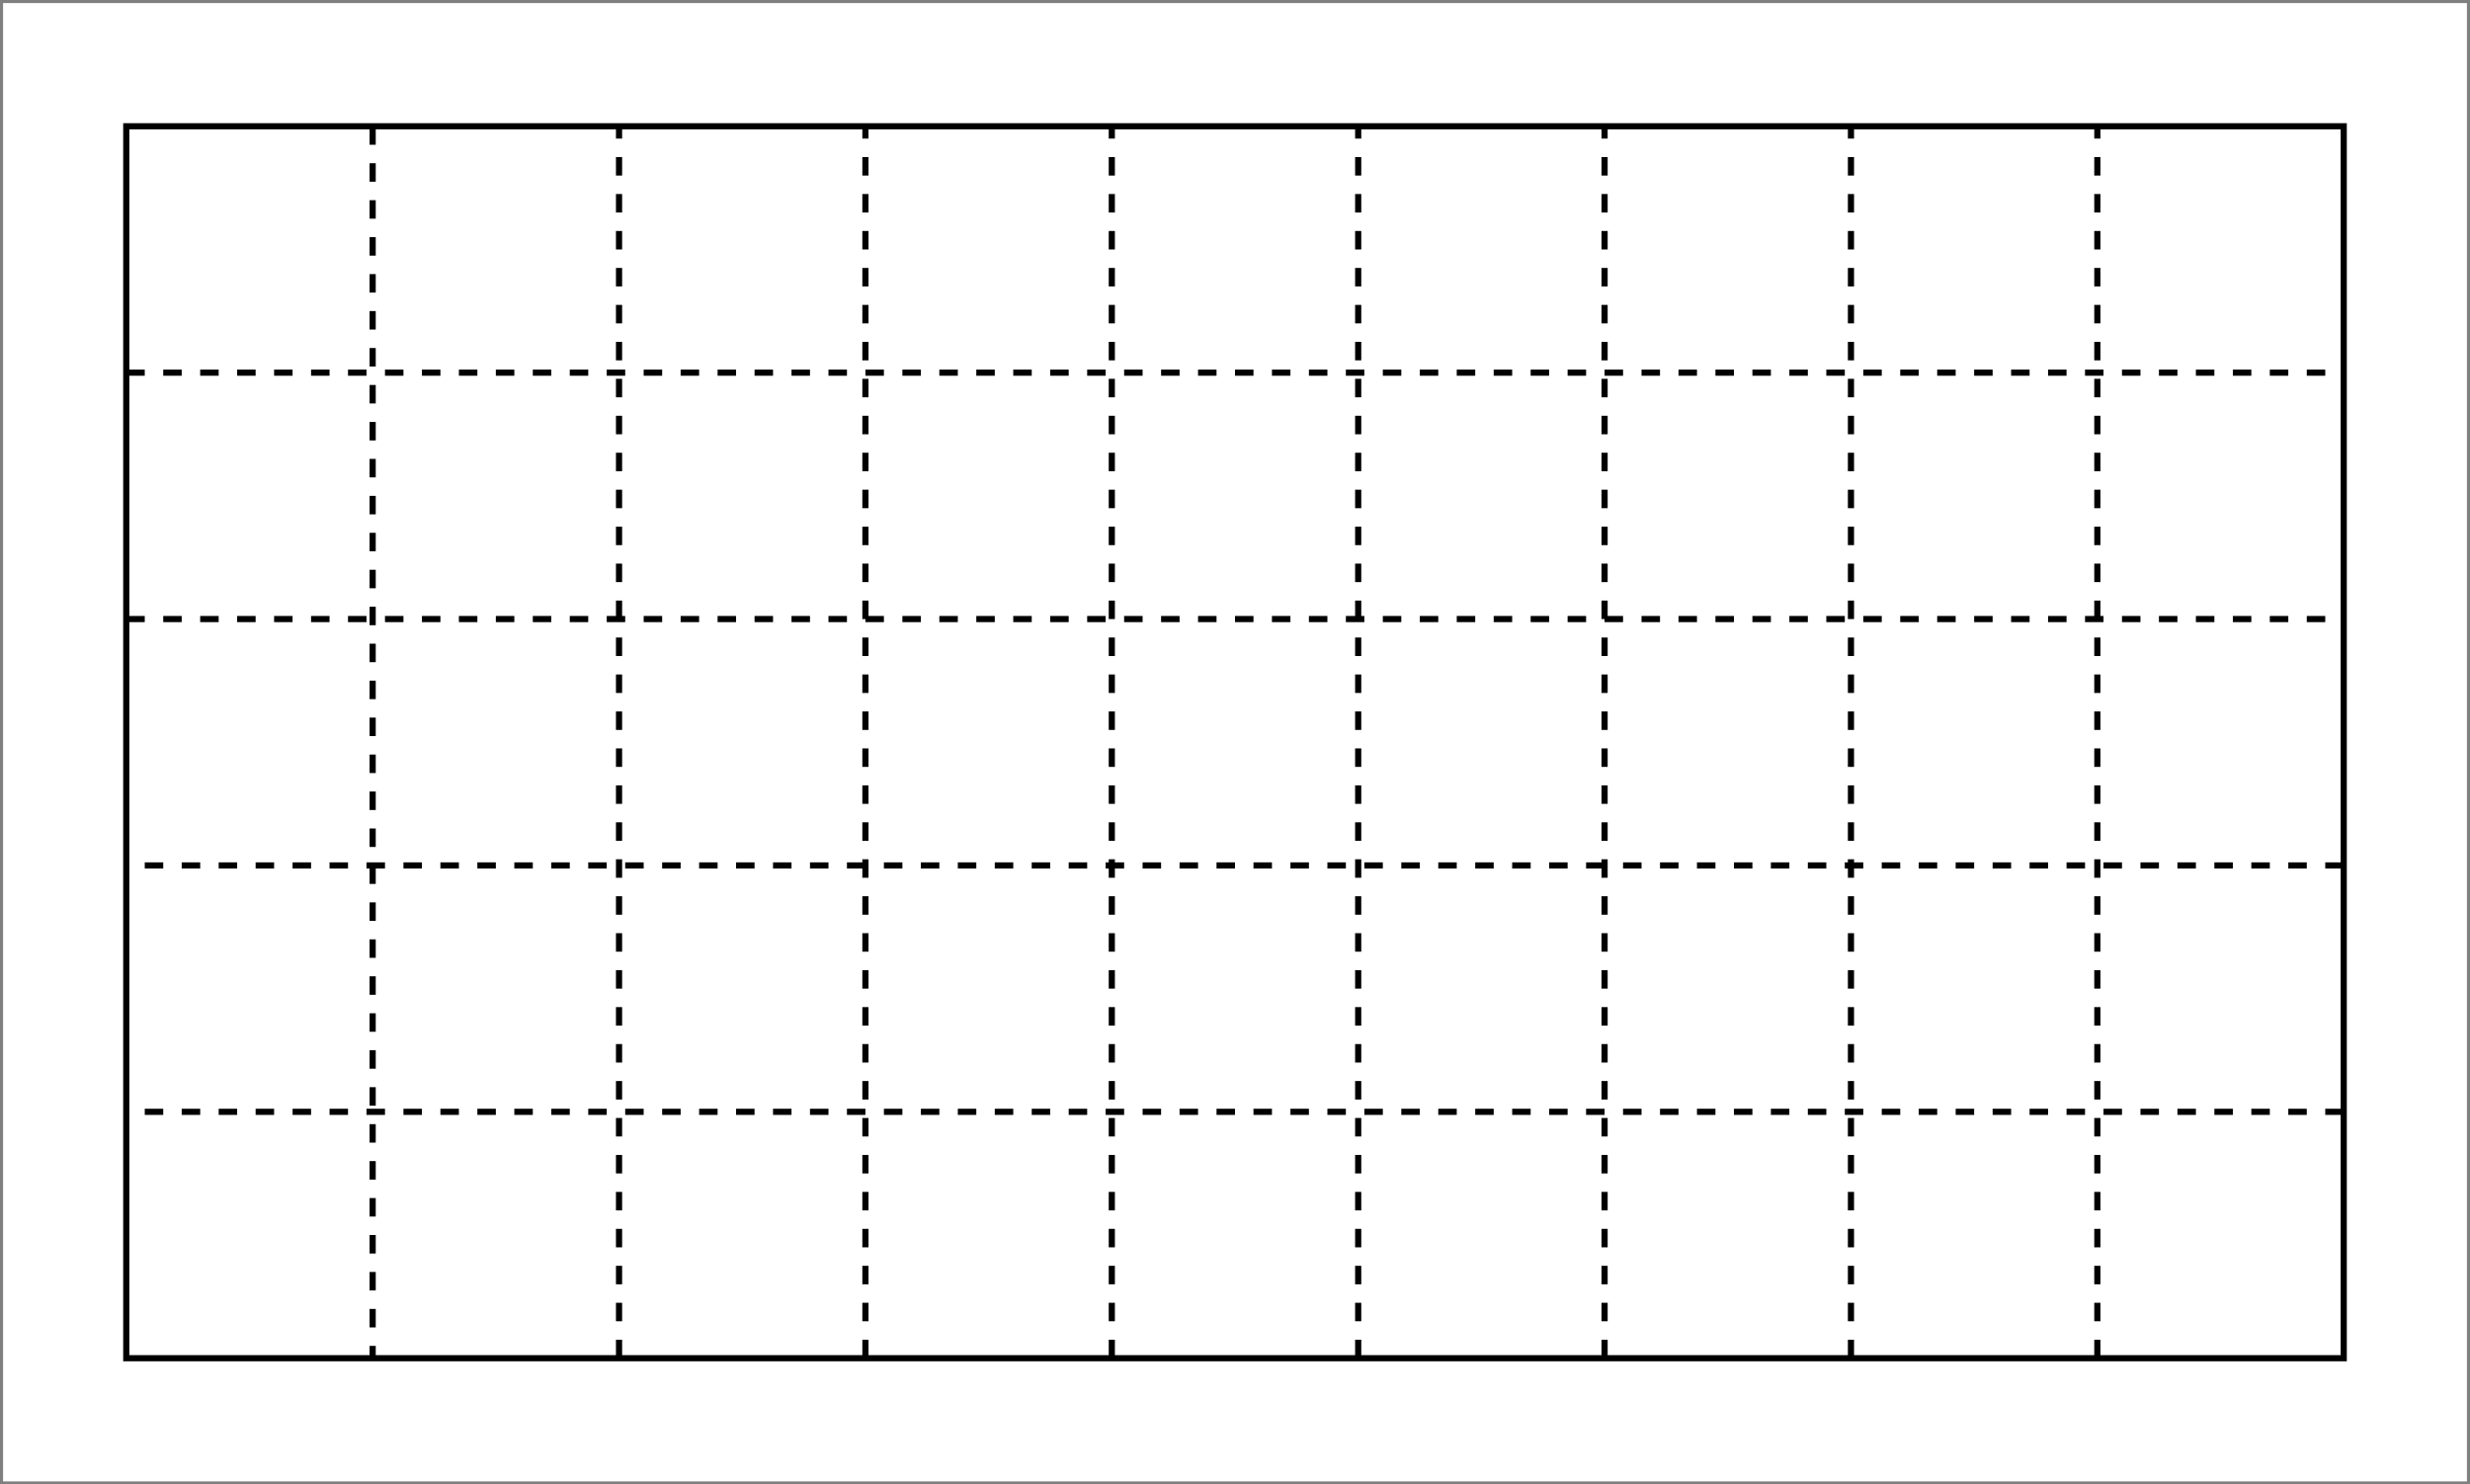 <svg host="65bd71144e" xmlns="http://www.w3.org/2000/svg" xmlns:xlink="http://www.w3.org/1999/xlink" version="1.1" width="401px" height="241px" viewBox="-0.5 -0.5 401 241" content="&lt;mxfile&gt;&lt;diagram id=&quot;g5qxRMCqZCSF6QtU3l5n&quot; name=&quot;Page-1&quot;&gt;7ZnNjpswFIWfhu0IcIaQZZNOpotWqpRF1x7wAB2Hi4zzQ5++JpgAdlAQJGFGgkWED/bFOf58bcBAq+3xleEk/AU+oYZt+kcDfTdsG80X4jcXskKYPVuFELDIL6SasIn+ESmaUt1FPkkbFTkA5VHSFD2IY+LxhoYZg0Oz2jvQ5l0THBBN2HiY6uqfyOdhobr2vNJ/kCgIyztbjvzDb9j7CBjsYnk/w0br01Fc3uIylvyjaYh9ONQk9GKgFQPgxdn2uCI0t7a0rWi3brl67jcjMe/SAD0XLfaY7kjZ5VPHeFaacQgjTjYJ9vLyQYy3gZYh31JRssRpyhl8kBVQYEKJIRbVlu8RpaVUeYCWev9kl/eEcXKsSbK/rwS2hLNMVDlUIzEzpX9hbRSEKgmQox+c21YOiBNpwmVD7MF+SCbx26m+qZgh/WmaJhwyT8dAh+TVEq6sWaz5h5xL/pk38G923T/ii7kmi9IOYDyEAGJMfwIk0si/hPNM5ga849C0mcT+t3ymV0GEso7yjp1Mb3fYx2lIfBmm1e68l11xtErnGKGYR/tmFrlkpwz3GyJx2/PAOZcHrgyQwo55RLapT+orYdQ4HLOAcC2OsBNntWpJXiHVBv9sQScenImH/jwoE9lSJ2hXIJB7JdAjibDQhER/JLShdHsyobI1Xzwt6seIgExryABALPdK9u8KiBrIagLius6IiEzLyi1ziLpx7ptD0OfJIe4EyIAcMtNyyJNZO6x+uGhhR9yFnJ+qJkD6bEzVR8zbANL25DoGIGjahQxZYu6TQbSwIwIy6/CqaAKkdYkx77PEqGFHBGT+NTOIQsMFYsZ49+H03KKqe101zkOBmE9ADABCf615kz3HlZeuDwXkaz61fBJA0H2WFC3s4wARxepTYFG9+tyKXv4D&lt;/diagram&gt;&lt;/mxfile&gt;" style="background-color: rgb(255, 255, 255);">
    <rect x="-0.5" y="-0.5" width="401" height="241" fill="#808080" stroke="none"/>
    <defs/>
    <g>
        <rect x="0" y="0" width="400" height="240" fill="#ffffff" stroke="none" pointer-events="all"/>
        <rect x="20" y="20" width="360" height="200" fill="none" stroke="#000000" pointer-events="all"/>
        <path d="M 60 20 L 60 220" fill="none" stroke="#000000" stroke-miterlimit="10" stroke-dasharray="3 3" pointer-events="stroke"/>
        <path d="M 20 100 L 380 100" fill="none" stroke="#000000" stroke-miterlimit="10" stroke-dasharray="3 3" pointer-events="stroke"/>
        <path d="M 380 180 L 20 180" fill="none" stroke="#000000" stroke-miterlimit="10" stroke-dasharray="3 3" pointer-events="stroke"/>
        <path d="M 180 220 L 180 20" fill="none" stroke="#000000" stroke-miterlimit="10" stroke-dasharray="3 3" pointer-events="stroke"/>
        <path d="M 380 140 L 20 140" fill="none" stroke="#000000" stroke-miterlimit="10" stroke-dasharray="3 3" pointer-events="stroke"/>
        <path d="M 140 220 L 140 20" fill="none" stroke="#000000" stroke-miterlimit="10" stroke-dasharray="3 3" pointer-events="stroke"/>
        <path d="M 220 220 L 220 20" fill="none" stroke="#000000" stroke-miterlimit="10" stroke-dasharray="3 3" pointer-events="stroke"/>
        <path d="M 340 220 L 340 20" fill="none" stroke="#000000" stroke-miterlimit="10" stroke-dasharray="3 3" pointer-events="stroke"/>
        <path d="M 100 220 L 100 20" fill="none" stroke="#000000" stroke-miterlimit="10" stroke-dasharray="3 3" pointer-events="stroke"/>
        <path d="M 20 60 L 380 60" fill="none" stroke="#000000" stroke-miterlimit="10" stroke-dasharray="3 3" pointer-events="stroke"/>
        <path d="M 260 220 L 260 20" fill="none" stroke="#000000" stroke-miterlimit="10" stroke-dasharray="3 3" pointer-events="stroke"/>
        <path d="M 300 220 L 300 20" fill="none" stroke="#000000" stroke-miterlimit="10" stroke-dasharray="3 3" pointer-events="stroke"/>
    </g>
</svg>
